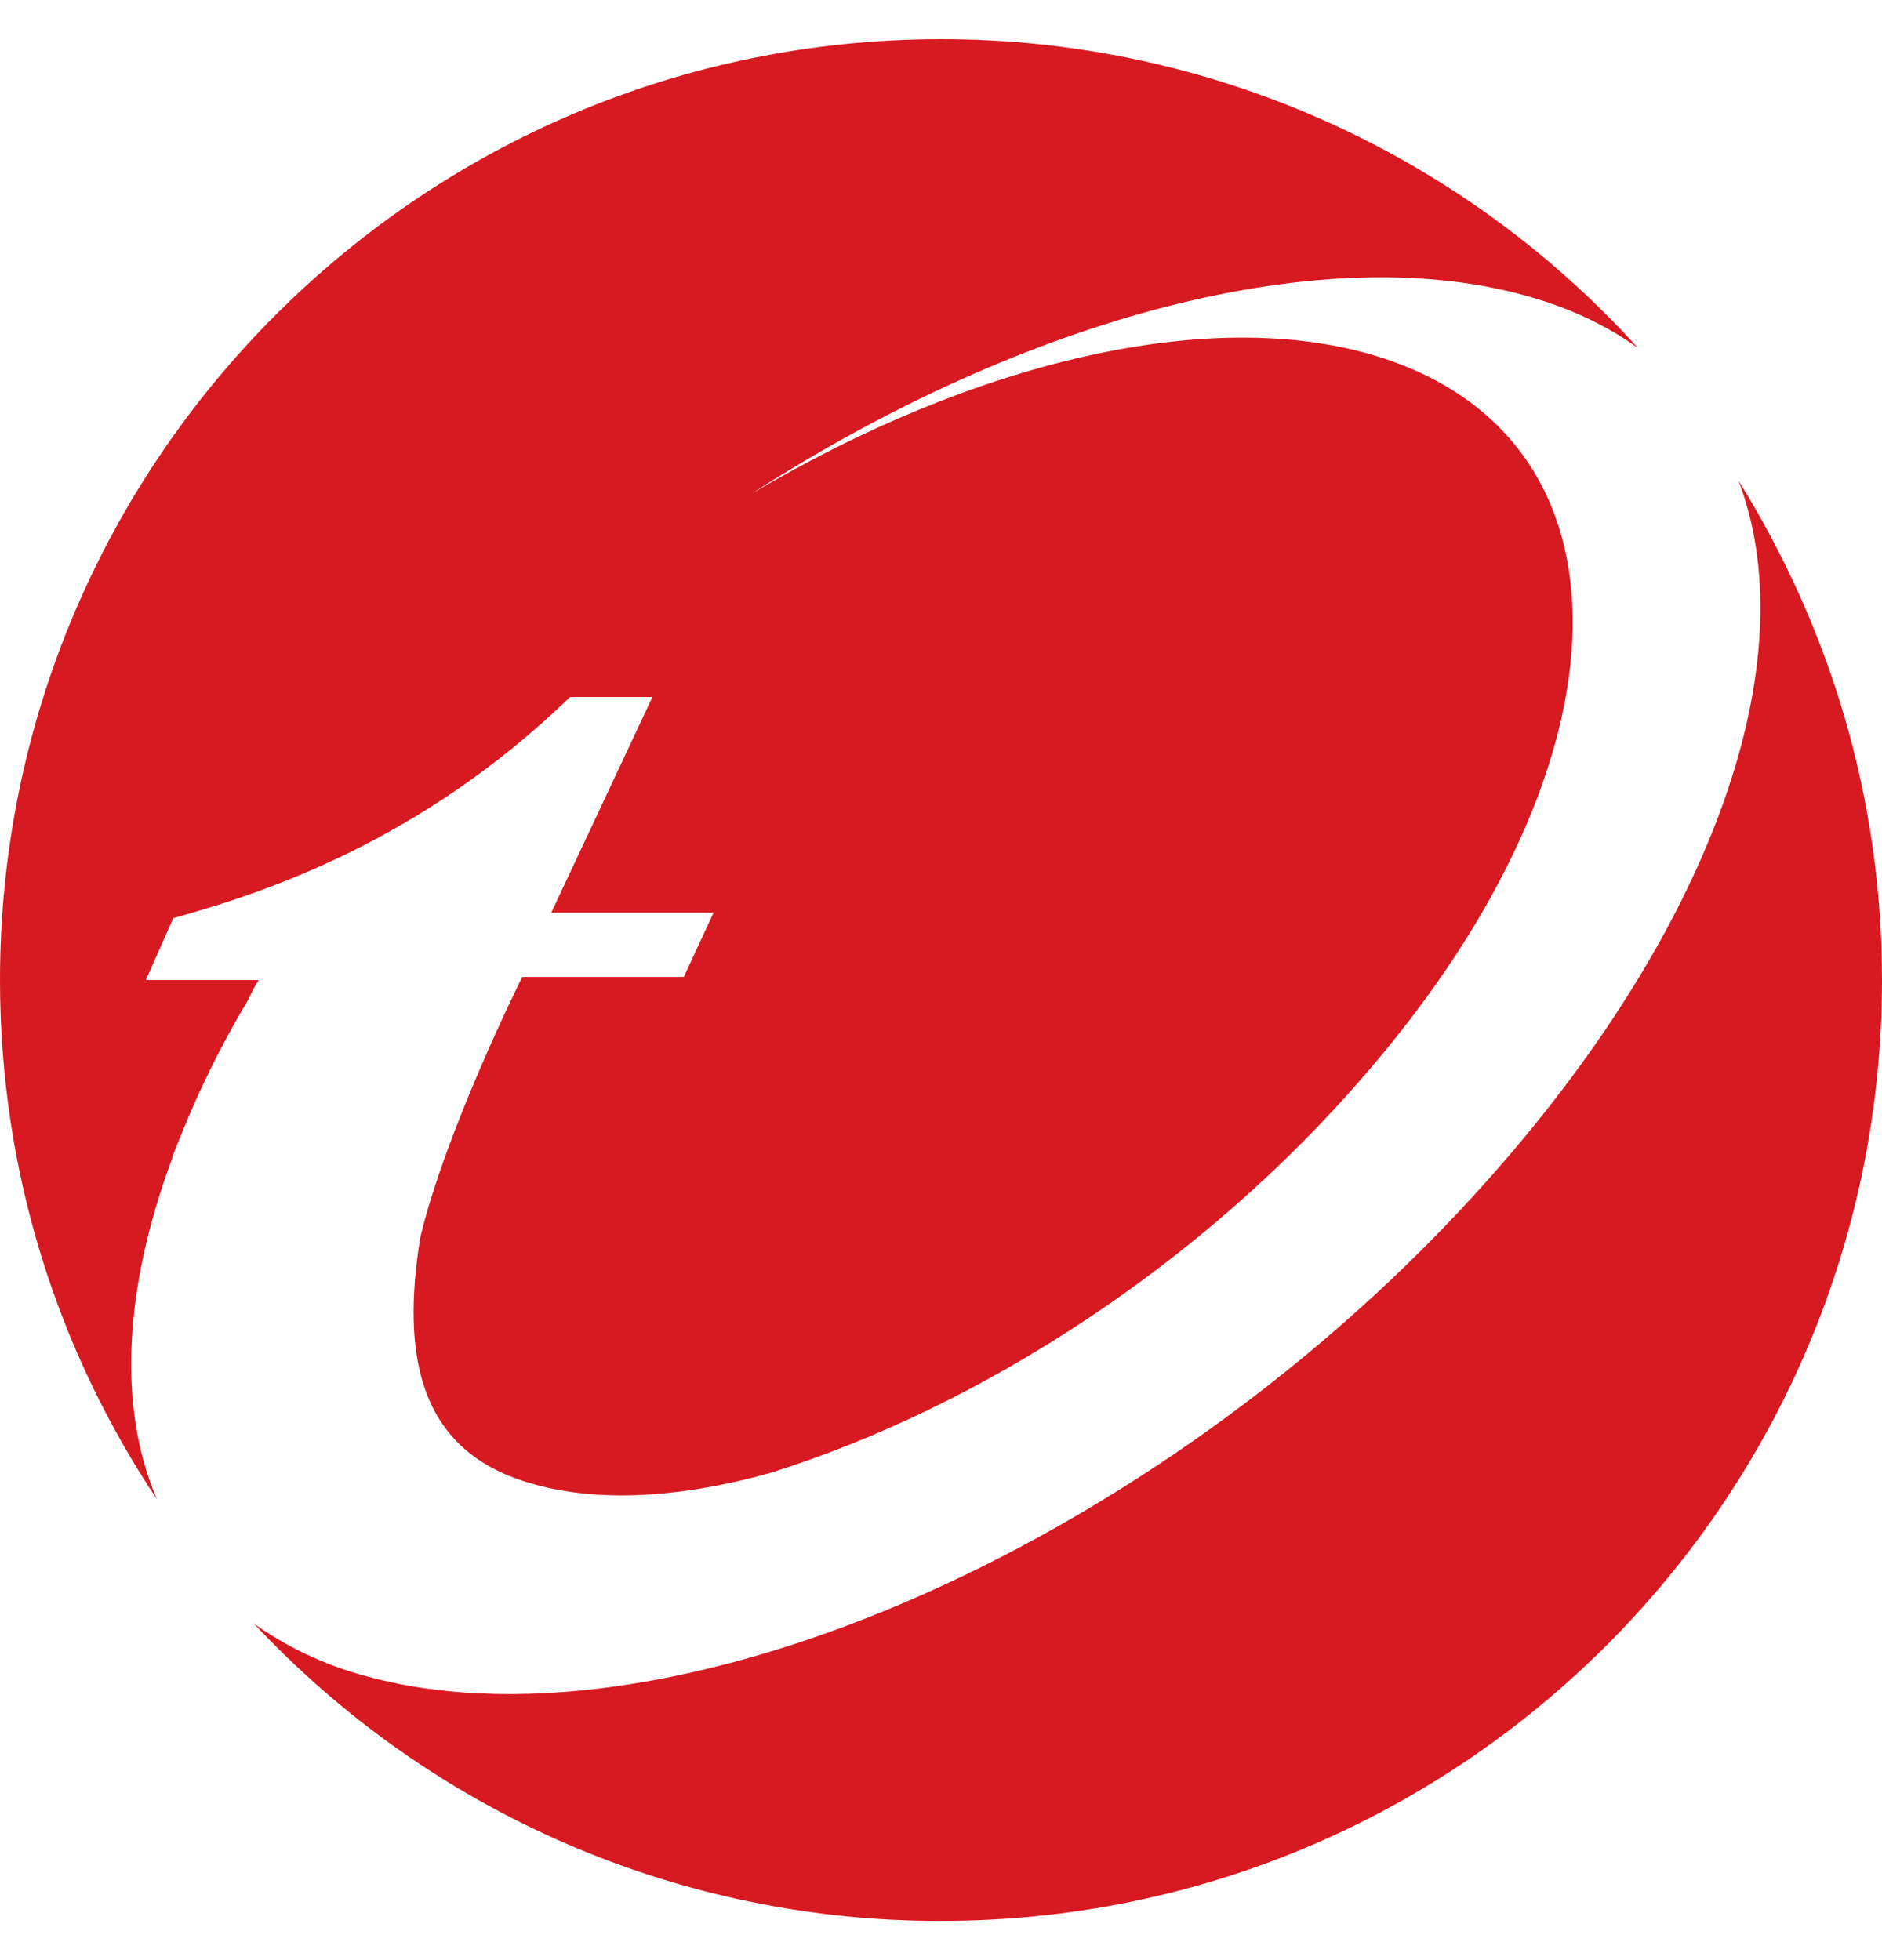 ﻿<?xml version="1.0" encoding="utf-8"?>
<svg version="1.1" xmlns:xlink="http://www.w3.org/1999/xlink" width="48px" height="50px" xmlns="http://www.w3.org/2000/svg">
  <defs>
    <pattern id="BGPattern" patternUnits="userSpaceOnUse" alignment="0 0" imageRepeat="None" />
    <mask fill="white" id="Clip7489">
      <path d="M 41.78 8.88  C 37.235 3.856  30.775 0.993  24 1  C 10.76 1  0 11.74  0 25  C 0 29.9  1.468 34.44  4 38.24  C 3 35.9  3.16 32.88  4.38 29.58  L 4.4 29.5  L 4.5 29.24  L 4.6 29  L 4.64 28.9  C 5.08 27.8  5.64 26.66  6.32 25.52  C 6.42 25.32  6.5 25.14  6.6 25  L 3.72 25  L 4.42 23.42  C 6.8 22.76  10.76 21.44  14.54 17.78  L 14.64 17.78  L 16.64 17.78  L 14.06 23.28  L 18.2 23.28  L 17.44 24.92  L 13.32 24.92  C 13.32 24.92  11.38 28.8  10.72 31.56  C 10.22 34.64  10.72 37  13.48 37.82  C 15.18 38.34  17.32 38.22  19.62 37.58  C 25 35.9  30.68 32.24  34.86 27.36  C 41.74 19.38  41.88 11.2  35.16 9.1  C 30.86 7.76  24.78 9.26  19.16 12.6  C 26.16 8.08  33.88 6  39.18 7.62  C 40.18 7.92  41.06 8.36  41.78 8.88  Z M 48 25  C 48 20.32  46.66 16  44.34 12.26  C 46 16.62  43.94 23.14  38.4 29.58  C 30.08 39.26  16.94 45.1  9 42.66  C 8.1 42.382  7.249 41.964  6.48 41.42  C 11.015 46.268  17.361 49.014  24 49  C 37.26 49  48 38.26  48 25  Z " fill-rule="evenodd" />
    </mask>
  </defs>
  <g>
    <path d="M 41.78 8.88  C 37.235 3.856  30.775 0.993  24 1  C 10.76 1  0 11.74  0 25  C 0 29.9  1.468 34.44  4 38.24  C 3 35.9  3.16 32.88  4.38 29.58  L 4.4 29.5  L 4.5 29.24  L 4.6 29  L 4.64 28.9  C 5.08 27.8  5.64 26.66  6.32 25.52  C 6.42 25.32  6.5 25.14  6.6 25  L 3.72 25  L 4.42 23.42  C 6.8 22.76  10.76 21.44  14.54 17.78  L 14.64 17.78  L 16.64 17.78  L 14.06 23.28  L 18.2 23.28  L 17.44 24.92  L 13.32 24.92  C 13.32 24.92  11.38 28.8  10.72 31.56  C 10.22 34.64  10.72 37  13.48 37.82  C 15.18 38.34  17.32 38.22  19.62 37.58  C 25 35.9  30.68 32.24  34.86 27.36  C 41.74 19.38  41.88 11.2  35.16 9.1  C 30.86 7.76  24.78 9.26  19.16 12.6  C 26.16 8.08  33.88 6  39.18 7.62  C 40.18 7.92  41.06 8.36  41.78 8.88  Z M 48 25  C 48 20.32  46.66 16  44.34 12.26  C 46 16.62  43.94 23.14  38.4 29.58  C 30.08 39.26  16.94 45.1  9 42.66  C 8.1 42.382  7.249 41.964  6.48 41.42  C 11.015 46.268  17.361 49.014  24 49  C 37.26 49  48 38.26  48 25  Z " fill-rule="nonzero" fill="rgba(215, 25, 33, 1)" stroke="none" class="fill" />
    <path d="M 41.78 8.88  C 37.235 3.856  30.775 0.993  24 1  C 10.76 1  0 11.74  0 25  C 0 29.9  1.468 34.44  4 38.24  C 3 35.9  3.16 32.88  4.38 29.58  L 4.4 29.5  L 4.5 29.24  L 4.6 29  L 4.64 28.9  C 5.08 27.8  5.64 26.66  6.32 25.52  C 6.42 25.32  6.5 25.14  6.6 25  L 3.72 25  L 4.42 23.42  C 6.8 22.76  10.76 21.44  14.54 17.78  L 14.64 17.78  L 16.64 17.78  L 14.06 23.28  L 18.2 23.28  L 17.44 24.92  L 13.32 24.92  C 13.32 24.92  11.38 28.8  10.72 31.56  C 10.22 34.64  10.72 37  13.48 37.82  C 15.18 38.34  17.32 38.22  19.62 37.58  C 25 35.9  30.68 32.24  34.86 27.36  C 41.74 19.38  41.88 11.2  35.16 9.1  C 30.86 7.76  24.78 9.26  19.16 12.6  C 26.16 8.08  33.88 6  39.18 7.62  C 40.18 7.92  41.06 8.36  41.78 8.88  Z " stroke-width="0" stroke-dasharray="0" stroke="rgba(255, 255, 255, 0)" fill="none" class="stroke" mask="url(#Clip7489)" />
    <path d="M 48 25  C 48 20.32  46.66 16  44.34 12.26  C 46 16.62  43.94 23.14  38.4 29.58  C 30.08 39.26  16.94 45.1  9 42.66  C 8.1 42.382  7.249 41.964  6.48 41.42  C 11.015 46.268  17.361 49.014  24 49  C 37.26 49  48 38.26  48 25  Z " stroke-width="0" stroke-dasharray="0" stroke="rgba(255, 255, 255, 0)" fill="none" class="stroke" mask="url(#Clip7489)" />
  </g>
</svg>